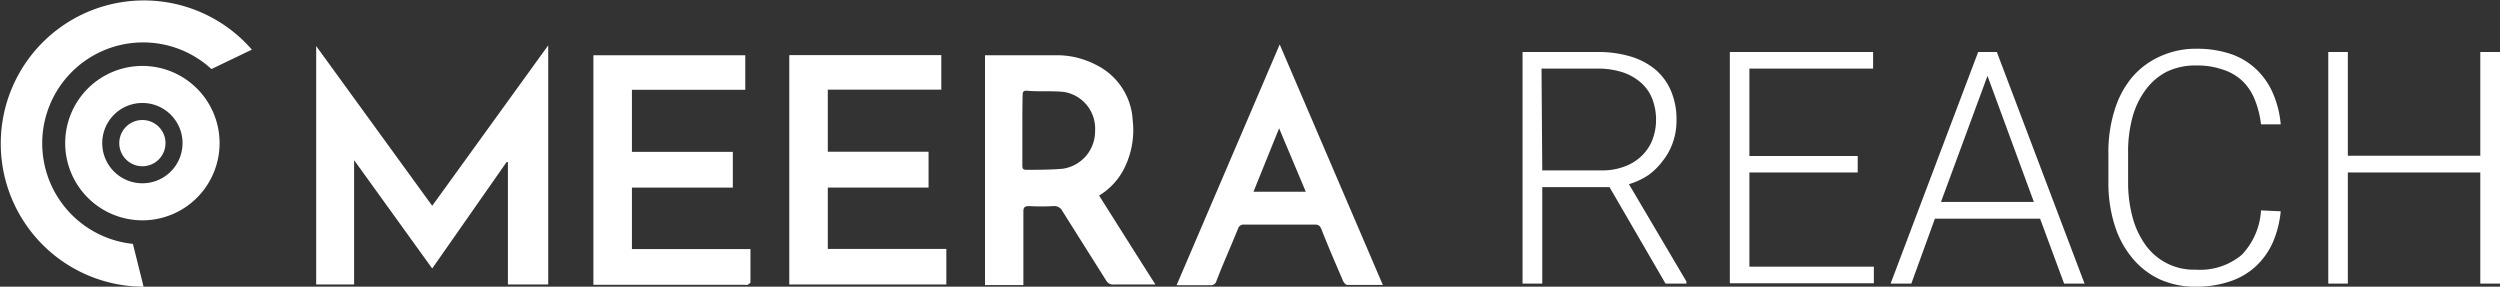 <svg xmlns="http://www.w3.org/2000/svg" width="168.73" height="19.35" viewBox="0 0 168.73 19.35"><rect x="0" y="0" width="168.73" height="19.35" fill="#333333" stroke="none"/><title>Reach_white</title><g id="Layer_2" data-name="Layer 2"><g id="Layer_1-2" data-name="Layer 1"><path d="M29.17,18.12,23.9,10.81V19.2H21.34V3.11l7.83,10.78L37,3.06V19.2H34.28V10.94l-.09,0Z" fill="#fff"/><path d="M74.18,13.2c1.27,2,2.52,4,3.8,6l-.35,0c-.8,0-1.61,0-2.42,0A.55.55,0,0,1,74.7,19c-1-1.59-2-3.17-3-4.76a.6.6,0,0,0-.59-.33,15,15,0,0,1-1.64,0c-.3,0-.41.07-.4.39,0,1.51,0,3,0,4.52v.42H66.48V3.73l.23,0c1.59,0,3.19,0,4.79,0A5.74,5.74,0,0,1,74,4.39a4.43,4.43,0,0,1,2.45,3.75,5.74,5.74,0,0,1-.7,3.46A4.54,4.54,0,0,1,74.18,13.2ZM69,8.79c0,.78,0,1.56,0,2.35,0,.18,0,.32.26.32.82,0,1.64,0,2.45-.07a2.55,2.55,0,0,0,2.2-2.57A2.5,2.5,0,0,0,71.76,6.2c-.82-.08-1.66,0-2.48-.08-.22,0-.26.1-.26.29C69,7.2,69,8,69,8.79Z" fill="#fff"/><path d="M49.46,10.25v2.41H42.65v4.15h8c0,.77,0,1.5,0,2.23,0,.06-.11.14-.19.18a.49.49,0,0,1-.21,0H40.05V3.73H50.3V6.06H42.65v4.19Z" fill="#fff"/><path d="M63.53,3.72V6.05H55.87v4.19h6.8v2.42h-6.8V16.8h8v2.4H53.27V3.72Z" fill="#fff"/><path d="M93.33,19.23c-.86,0-1.63,0-2.4,0-.1,0-.24-.16-.29-.28-.49-1.15-1-2.31-1.45-3.47-.09-.22-.19-.33-.45-.32H84a.4.4,0,0,0-.45.29c-.47,1.17-1,2.34-1.45,3.51a.38.38,0,0,1-.41.29c-.73,0-1.47,0-2.28,0L86.37,3Zm-7-10.57L84.6,12.94h3.53Z" fill="#fff"/><path d="M108.63,12.63h-4.54v6.51h-1.33V3.51h5.08a7.5,7.5,0,0,1,2.2.3,4.72,4.72,0,0,1,1.68.88,3.87,3.87,0,0,1,1.06,1.45,4.88,4.88,0,0,1,.37,2,4.38,4.38,0,0,1-.24,1.46,4.11,4.11,0,0,1-.66,1.22,4.45,4.45,0,0,1-1,1,4.91,4.91,0,0,1-1.31.61L113.82,19v.14h-1.41Zm-4.54-1.13h4a4.19,4.19,0,0,0,1.6-.28,3.21,3.21,0,0,0,1.15-.74,3,3,0,0,0,.7-1.09,3.71,3.71,0,0,0,.23-1.28,3.9,3.9,0,0,0-.26-1.45,2.82,2.82,0,0,0-.77-1.09,3.6,3.6,0,0,0-1.25-.7,5.49,5.49,0,0,0-1.7-.24h-3.75Z" fill="#fff"/><path d="M125.38,11.64h-7.31V18h8.4v1.12h-9.72V3.51h9.67V4.63h-8.35v5.9h7.31Z" fill="#fff"/><path d="M137.69,14.76h-7.1L129,19.14H127.6l5.91-15.63h1.26l5.92,15.63h-1.38ZM131,13.63h6.27l-3.13-8.51Z" fill="#fff"/><path d="M153.93,14.26a6.93,6.93,0,0,1-.55,2.14,5,5,0,0,1-1.16,1.6,4.82,4.82,0,0,1-1.74,1,7.08,7.08,0,0,1-2.3.35,5.79,5.79,0,0,1-2.42-.5,5.3,5.3,0,0,1-1.85-1.44,6.39,6.39,0,0,1-1.19-2.22,9.36,9.36,0,0,1-.42-2.88v-2a9.36,9.36,0,0,1,.42-2.88,6.35,6.35,0,0,1,1.19-2.23A5.44,5.44,0,0,1,145.8,3.8a5.82,5.82,0,0,1,2.48-.51,7.12,7.12,0,0,1,2.24.34,4.7,4.7,0,0,1,1.71,1,4.87,4.87,0,0,1,1.15,1.61,6.72,6.72,0,0,1,.55,2.15H152.6a6.43,6.43,0,0,0-.43-1.69,3.58,3.58,0,0,0-.84-1.25A3.47,3.47,0,0,0,150,4.69a5.21,5.21,0,0,0-1.76-.27,4.41,4.41,0,0,0-2,.42A4.11,4.11,0,0,0,144.86,6a5.49,5.49,0,0,0-.92,1.86,8.76,8.76,0,0,0-.31,2.42v2a9,9,0,0,0,.3,2.38,5.73,5.73,0,0,0,.88,1.88,4,4,0,0,0,3.37,1.66,4.39,4.39,0,0,0,3.12-1,4.73,4.73,0,0,0,1.3-3Z" fill="#fff"/><path d="M168.73,19.14H167.4v-7.5h-8.94v7.5h-1.32V3.51h1.32v7h8.94v-7h1.33Z" fill="#fff"/><path d="M9.61,4.45a5.21,5.21,0,1,0,5.21,5.21A5.21,5.21,0,0,0,9.61,4.45m0,7.92a2.71,2.71,0,1,1,2.71-2.71,2.71,2.71,0,0,1-2.71,2.71" fill="#fff"/><path d="M2.85,9.66a6.81,6.81,0,0,1,11.42-5L17,3.35a9.66,9.66,0,1,0-7.31,16l-.72-2.89A6.82,6.82,0,0,1,2.85,9.66" fill="#fff"/><path d="M9.61,8.1a1.56,1.56,0,1,0,1.56,1.56A1.56,1.56,0,0,0,9.61,8.1" fill="#fff"/></g></g></svg>